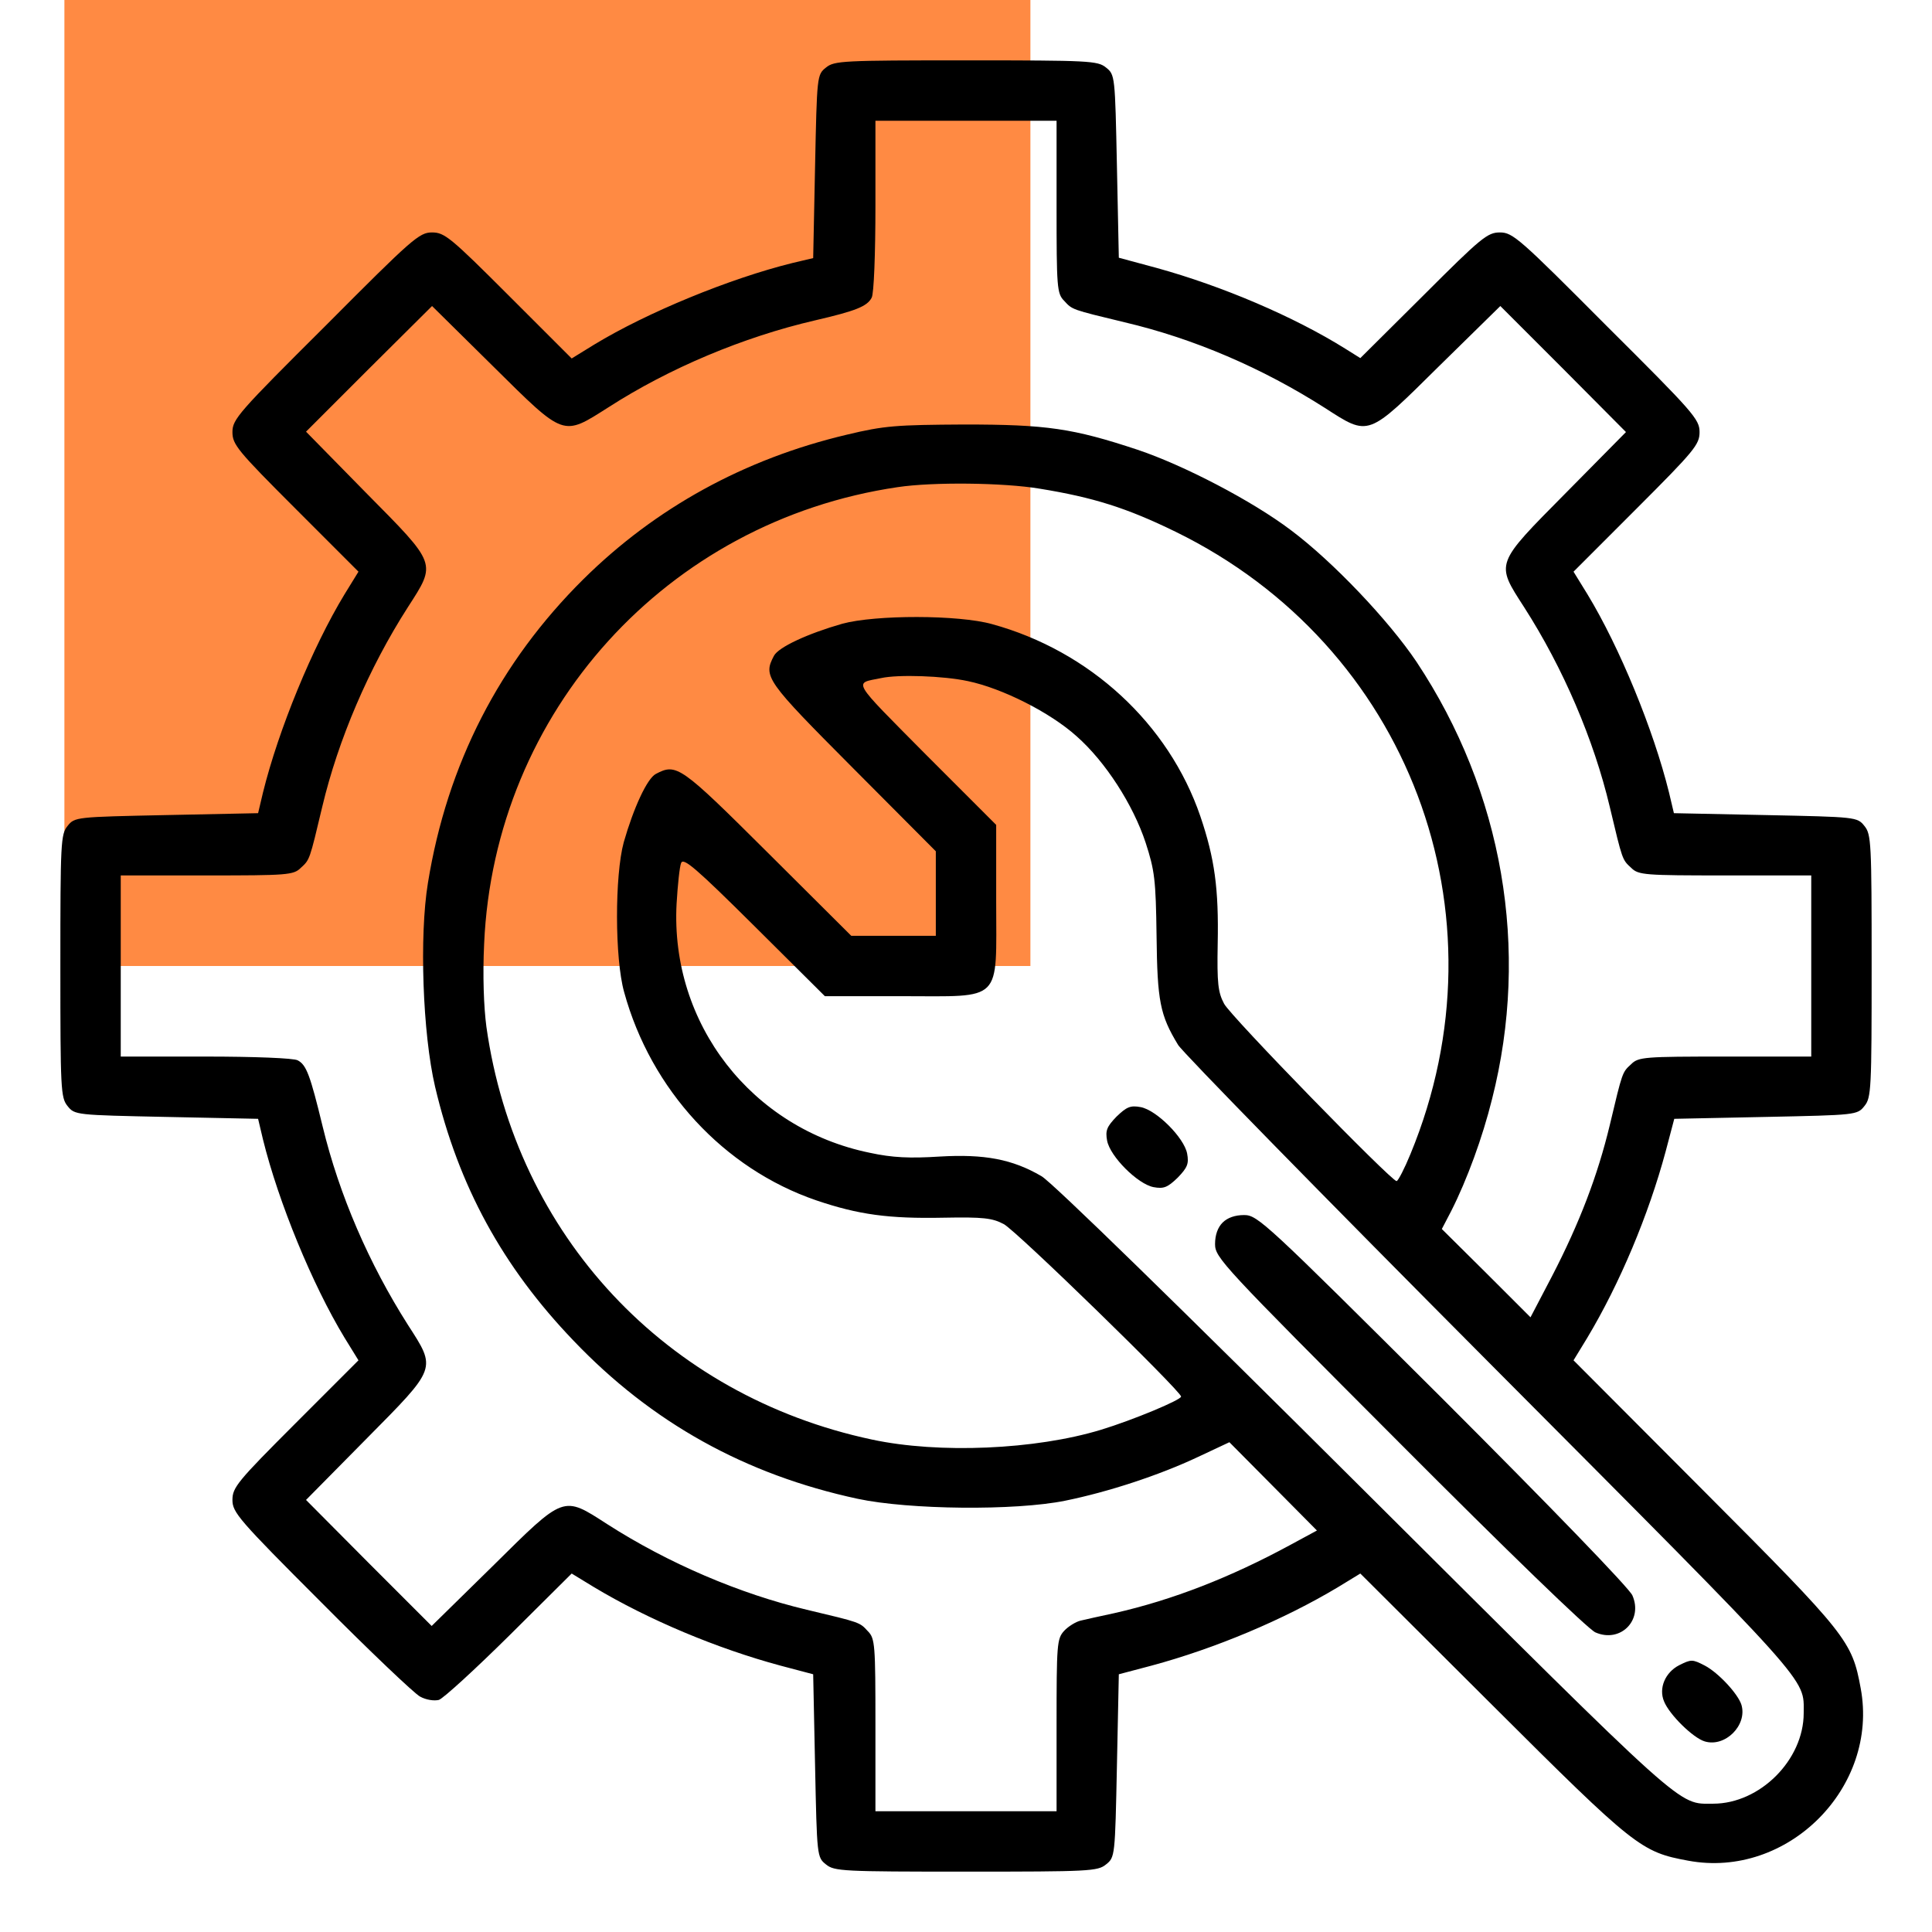 <svg width="90" height="90" viewBox="0 0 90 90" fill="none" xmlns="http://www.w3.org/2000/svg">
<rect x="3" width="45" height="45" fill="#FF8A43"/>
<path d="M38.478 3.146C38.057 3.48 38.057 3.533 37.969 7.752L37.881 12.023L36.914 12.252C33.996 12.973 30.146 14.555 27.686 16.049L26.631 16.699L23.695 13.764C20.988 11.057 20.707 10.828 20.127 10.828C19.529 10.828 19.213 11.109 15.17 15.17C11.109 19.213 10.828 19.529 10.828 20.127C10.828 20.707 11.057 20.988 13.764 23.695L16.699 26.631L16.049 27.686C14.555 30.146 12.973 33.996 12.252 36.914L12.023 37.881L7.752 37.969C3.533 38.057 3.48 38.057 3.146 38.478C2.83 38.865 2.812 39.252 2.812 45C2.812 50.748 2.83 51.135 3.146 51.522C3.48 51.943 3.533 51.943 7.752 52.031L12.023 52.119L12.252 53.086C12.973 56.004 14.555 59.853 16.049 62.315L16.699 63.369L13.764 66.305C11.057 69.012 10.828 69.293 10.828 69.873C10.828 70.453 11.109 70.787 14.959 74.637C17.209 76.904 19.301 78.891 19.564 79.031C19.846 79.189 20.215 79.242 20.443 79.189C20.654 79.119 22.131 77.766 23.73 76.184L26.631 73.301L27.668 73.934C30.217 75.463 33.416 76.799 36.352 77.59L37.881 77.994L37.969 82.248C38.057 86.467 38.057 86.519 38.478 86.853C38.865 87.17 39.252 87.188 45 87.188C50.748 87.188 51.135 87.17 51.522 86.853C51.943 86.519 51.943 86.467 52.031 82.248L52.119 77.994L53.648 77.59C56.584 76.799 59.783 75.463 62.332 73.934L63.369 73.301L69.522 79.436C76.166 86.062 76.447 86.273 78.644 86.678C83.268 87.539 87.539 83.268 86.678 78.644C86.273 76.447 86.062 76.166 79.436 69.522L73.301 63.369L73.934 62.332C75.463 59.783 76.799 56.584 77.59 53.648L77.994 52.119L82.248 52.031C86.467 51.943 86.519 51.943 86.853 51.522C87.17 51.135 87.188 50.748 87.188 45C87.188 39.252 87.17 38.865 86.853 38.478C86.519 38.057 86.467 38.057 82.248 37.969L77.977 37.881L77.748 36.914C77.027 33.996 75.445 30.146 73.951 27.686L73.301 26.631L76.236 23.695C78.943 20.988 79.172 20.707 79.172 20.127C79.172 19.529 78.891 19.213 74.83 15.17C70.787 11.109 70.471 10.828 69.873 10.828C69.293 10.828 69.012 11.057 66.305 13.764L63.369 16.682L62.666 16.242C60.275 14.748 56.935 13.324 53.877 12.48L52.119 12.006L52.031 7.752C51.943 3.533 51.943 3.48 51.522 3.146C51.135 2.83 50.748 2.812 45 2.812C39.252 2.812 38.865 2.83 38.478 3.146ZM49.219 9.633C49.219 13.377 49.236 13.676 49.57 14.01C49.957 14.432 49.904 14.414 52.383 15.012C55.6 15.768 58.799 17.139 61.717 19.002C63.791 20.338 63.685 20.373 67.043 17.051L69.891 14.256L72.826 17.191L75.744 20.127L72.949 22.957C69.627 26.314 69.662 26.209 70.998 28.283C72.826 31.131 74.25 34.471 74.988 37.582C75.586 40.096 75.568 40.043 75.99 40.43C76.324 40.764 76.623 40.781 80.367 40.781H84.375V45V49.219H80.367C76.623 49.219 76.324 49.236 75.99 49.57C75.568 49.957 75.586 49.904 74.988 52.418C74.426 54.756 73.582 56.971 72.299 59.449L71.297 61.365L69.24 59.309L67.166 57.252L67.606 56.408C68.344 54.949 69.064 52.98 69.504 51.205C71.279 44.227 70.014 36.897 65.988 30.832C64.688 28.898 62.086 26.156 60.135 24.697C58.324 23.326 55.143 21.674 52.998 20.953C49.975 19.951 48.762 19.775 44.912 19.775C41.748 19.793 41.203 19.828 39.445 20.25C34.682 21.375 30.533 23.66 27.176 26.982C23.273 30.85 20.83 35.596 19.934 41.133C19.529 43.594 19.688 48.147 20.268 50.625C21.357 55.248 23.414 59.01 26.719 62.455C30.357 66.269 34.717 68.695 39.955 69.82C42.346 70.33 47.285 70.383 49.623 69.908C51.609 69.504 53.982 68.731 55.81 67.869L57.27 67.184L59.309 69.24L61.348 71.297L60.082 71.982C57.322 73.477 54.633 74.531 51.908 75.147C51.258 75.287 50.537 75.445 50.326 75.498C50.115 75.551 49.764 75.762 49.57 75.973C49.236 76.342 49.219 76.588 49.219 80.367V84.375H45H40.781V80.367C40.781 76.623 40.764 76.324 40.43 75.99C40.043 75.568 40.096 75.586 37.582 74.988C34.471 74.25 31.131 72.826 28.283 70.998C26.209 69.662 26.314 69.627 22.957 72.949L20.109 75.744L17.174 72.809L14.256 69.873L17.051 67.043C20.373 63.685 20.338 63.791 19.002 61.717C17.191 58.869 15.803 55.67 15.029 52.471C14.449 50.08 14.273 49.605 13.869 49.395C13.693 49.289 11.795 49.219 9.598 49.219H5.625V45V40.781H9.633C13.377 40.781 13.676 40.764 14.01 40.43C14.432 40.043 14.414 40.096 15.012 37.582C15.75 34.471 17.174 31.131 19.002 28.283C20.338 26.209 20.373 26.314 17.051 22.957L14.256 20.109L17.191 17.174L20.127 14.256L22.957 17.051C26.332 20.391 26.191 20.338 28.354 18.967C31.166 17.156 34.629 15.697 37.969 14.924C39.867 14.484 40.395 14.273 40.605 13.869C40.711 13.693 40.781 11.795 40.781 9.598V5.625H45H49.219V9.633ZM48.428 22.764C50.924 23.168 52.488 23.66 54.756 24.768C65.619 30.076 70.33 42.557 65.707 53.754C65.426 54.44 65.127 55.02 65.057 55.02C64.811 55.02 57.322 47.338 57.023 46.758C56.742 46.23 56.69 45.809 56.725 43.963C56.777 41.397 56.584 39.99 55.916 38.022C54.44 33.715 50.766 30.322 46.213 29.074C44.648 28.635 40.781 28.635 39.234 29.057C37.635 29.514 36.264 30.146 36.053 30.551C35.543 31.518 35.666 31.693 39.727 35.772L43.594 39.656V41.625V43.594H41.625H39.656L35.772 39.727C31.693 35.666 31.518 35.543 30.551 36.053C30.146 36.264 29.514 37.635 29.057 39.234C28.635 40.781 28.635 44.648 29.074 46.213C30.322 50.766 33.715 54.44 38.022 55.916C39.99 56.584 41.397 56.777 43.963 56.725C45.809 56.69 46.23 56.742 46.758 57.023C47.338 57.322 55.02 64.811 55.02 65.057C55.02 65.215 52.787 66.147 51.293 66.603C48.234 67.535 43.734 67.728 40.623 67.061C31.025 65.022 24.029 57.551 22.658 47.83C22.535 46.898 22.482 45.44 22.553 43.963C23.027 33.152 31.061 24.275 41.818 22.693C43.453 22.447 46.74 22.482 48.428 22.764ZM45.088 31.729C46.688 32.062 48.92 33.188 50.15 34.295C51.504 35.49 52.787 37.494 53.367 39.252C53.789 40.553 53.842 40.975 53.877 43.594C53.912 46.635 54.035 47.285 54.879 48.674C55.09 49.025 61.629 55.705 69.434 63.545C84.551 78.732 84.023 78.135 84.023 79.805C84.023 81.984 81.984 84.023 79.805 84.023C78.135 84.023 78.732 84.551 63.545 69.434C54.949 60.873 48.99 55.055 48.516 54.791C47.162 54 45.861 53.754 43.77 53.877C42.381 53.965 41.572 53.93 40.518 53.701C35.016 52.576 31.219 47.69 31.518 42.1C31.57 41.221 31.658 40.377 31.729 40.201C31.834 39.938 32.414 40.43 35.139 43.137L38.426 46.406H41.994C46.758 46.406 46.406 46.758 46.406 41.994V38.426L43.119 35.139C39.603 31.588 39.762 31.852 41.045 31.588C41.836 31.412 43.945 31.482 45.088 31.729Z" fill="black"/>
<path d="M52.014 52.014C51.557 52.488 51.486 52.664 51.574 53.139C51.715 53.877 52.998 55.16 53.736 55.301C54.211 55.389 54.387 55.318 54.861 54.861C55.318 54.387 55.389 54.211 55.301 53.736C55.16 52.998 53.877 51.715 53.139 51.574C52.664 51.486 52.488 51.557 52.014 52.014Z" fill="black"/>
<path d="M56.953 56.953C56.725 57.182 56.602 57.533 56.602 57.955C56.602 58.588 56.935 58.939 65.18 67.201C70.207 72.246 73.986 75.902 74.32 76.043C75.481 76.553 76.553 75.48 76.043 74.32C75.902 73.986 72.246 70.207 67.201 65.162C58.94 56.935 58.588 56.602 57.955 56.602C57.533 56.602 57.182 56.725 56.953 56.953Z" fill="black"/>
<path d="M78.223 77.572C77.572 77.906 77.256 78.644 77.519 79.26C77.766 79.875 78.873 80.965 79.418 81.123C80.367 81.404 81.404 80.367 81.123 79.418C80.965 78.908 80.051 77.924 79.418 77.59C78.838 77.291 78.785 77.291 78.223 77.572Z" fill="black"/>
</svg>
